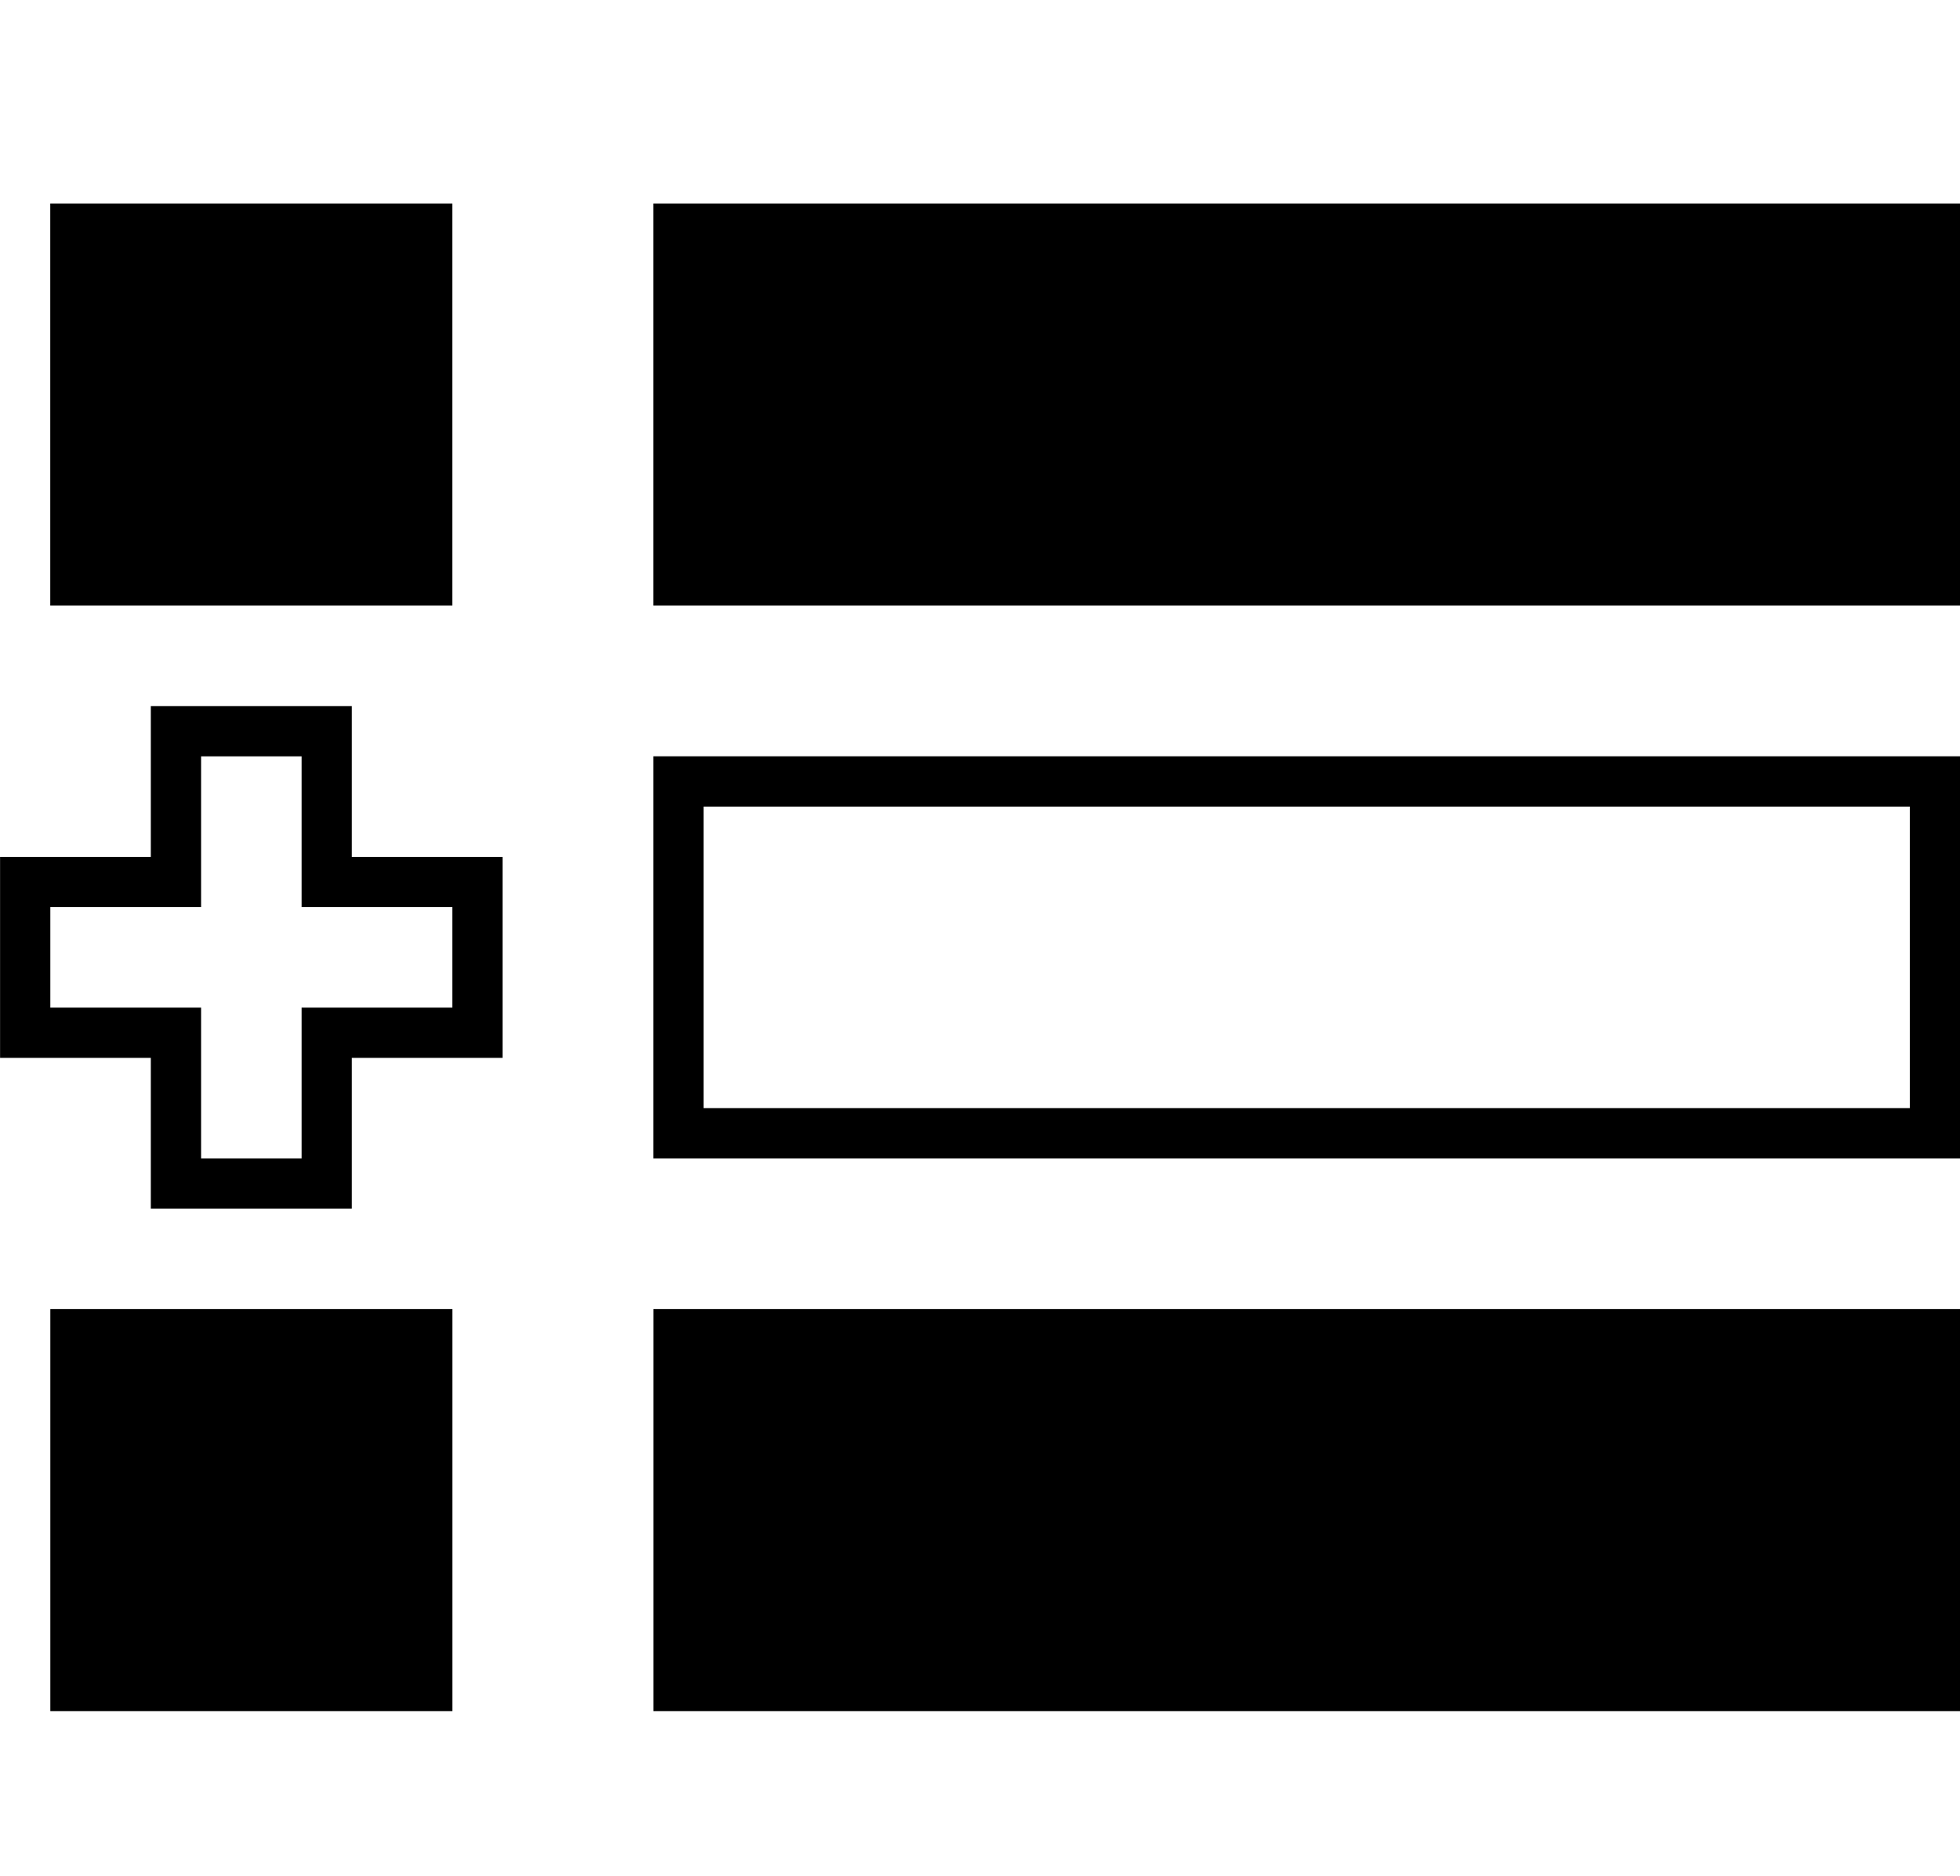 <?xml version="1.0" encoding="UTF-8" standalone="no"?>
<svg
   xmlns:dc="http://purl.org/dc/elements/1.1/"
   xmlns:cc="http://creativecommons.org/ns#"
   xmlns:rdf="http://www.w3.org/1999/02/22-rdf-syntax-ns#"
   xmlns:svg="http://www.w3.org/2000/svg"
   xmlns="http://www.w3.org/2000/svg"
   xmlns:sodipodi="http://sodipodi.sourceforge.net/DTD/sodipodi-0.dtd"
   xmlns:inkscape="http://www.inkscape.org/namespaces/inkscape"
   version="1.1"
   width="31.895"
   height="30.53"
   viewBox="0 0 31.895 30.53"
   enable-background="new 0 0 76.00 76.00"
   xml:space="preserve"
   id="svg2"
   inkscape:version="0.48.5 r10040"
   sodipodi:docname="appbar.list.add.svg"><defs
     id="defs8" /><sodipodi:namedview
     pagecolor="#ffffff"
     bordercolor="#666666"
     borderopacity="1"
     objecttolerance="10"
     gridtolerance="10"
     guidetolerance="10"
     inkscape:pageopacity="0"
     inkscape:pageshadow="2"
     inkscape:window-width="1680"
     inkscape:window-height="974"
     id="namedview6"
     showgrid="false"
     fit-margin-top="0"
     fit-margin-left="0"
     fit-margin-right="0"
     fit-margin-bottom="0"
     inkscape:zoom="4.3915053"
     inkscape:cx="30.68136"
     inkscape:cy="12.567935"
     inkscape:window-x="0"
     inkscape:window-y="24"
     inkscape:window-maximized="1"
     inkscape:current-layer="svg2" /><path
     d="m 0.818,3.312 0,6.543 6.543,0 0,-6.543 -6.543,0 z m 9.814,0 0,6.543 21.264,0 8.2e-5,-6.543 -21.264,0 z m 8.2e-5,15.539 21.264,0 0,-6.543 -21.264,0 0,6.543 z m 0.818,-0.818 0,-4.907 19.628,0 0,4.907 -19.628,0 z m -8.996,1.636 3.271,0 0,-2.453 2.453,0 0,-3.271 -2.453,0 0,-2.453 -3.271,0 0,2.453 -2.453,0 0,3.271 2.453,0 0,2.453 z m 0.818,-0.818 0,-2.453 -2.453,0 0,-1.636 2.453,0 0,-2.453 1.636,0 0,2.453 2.453,0 0,1.636 -2.453,0 0,2.453 -1.636,0 z m -2.453,2.453 0,6.543 6.543,0 0,-6.543 -6.543,0 z m 9.814,0 0,6.543 21.264,0 0,-6.543 -21.264,0 z"
     id="path4"
     inkscape:connector-curvature="0"
     style="fill:#000000;fill-opacity:1;stroke-width:0.2;stroke-linejoin:round" /></svg>